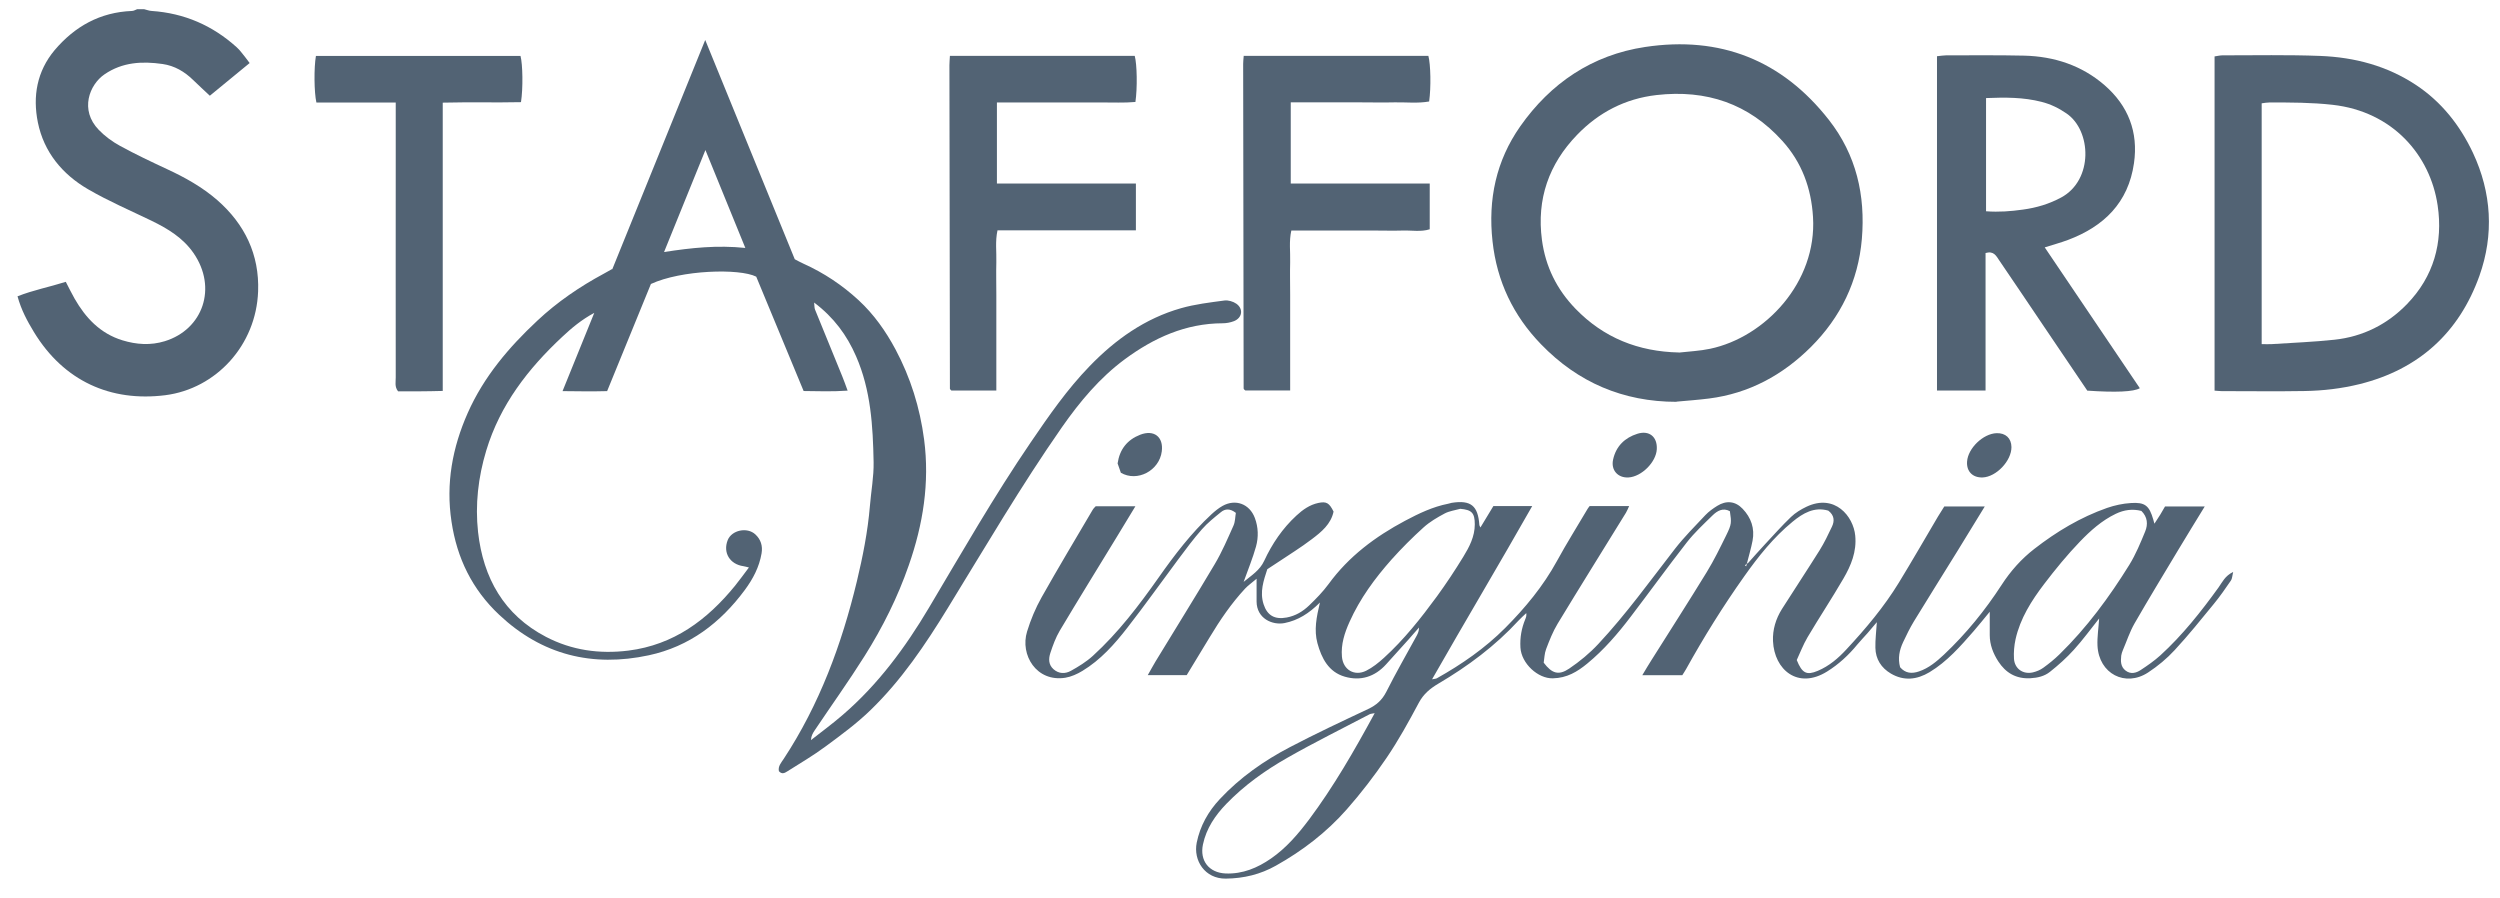 <svg width="167" height="60" viewBox="0 0 167 60" fill="none" xmlns="http://www.w3.org/2000/svg">
<g clip-path="url(#clip0_562_12601)">
<g clip-path="url(#clip1_562_12601)">
<path d="M9.629 0.615C9.798 0.654 9.967 0.726 10.136 0.732C12.314 0.882 14.199 1.701 15.811 3.157C15.948 3.281 16.065 3.417 16.175 3.56C16.338 3.755 16.488 3.963 16.676 4.211C15.792 4.939 14.934 5.634 14.017 6.395C13.64 6.037 13.263 5.699 12.899 5.342C12.327 4.783 11.664 4.393 10.864 4.276C9.498 4.08 8.179 4.146 6.982 4.965C5.975 5.654 5.305 7.344 6.599 8.677C7.008 9.1 7.503 9.464 8.016 9.743C9.037 10.302 10.097 10.803 11.156 11.297C12.366 11.856 13.516 12.5 14.518 13.371C16.351 14.977 17.333 17.005 17.242 19.463C17.112 23.052 14.446 25.964 11.039 26.4C7.405 26.855 4.265 25.47 2.262 22.174C1.82 21.446 1.417 20.698 1.17 19.794C2.217 19.378 3.309 19.17 4.395 18.826C4.596 19.216 4.778 19.586 4.98 19.944C5.721 21.238 6.696 22.278 8.179 22.733C9.115 23.019 10.058 23.084 11.007 22.792C13.562 22.005 14.531 19.222 12.925 16.901C12.216 15.881 11.208 15.276 10.129 14.749C8.705 14.06 7.249 13.436 5.884 12.643C4.161 11.642 2.932 10.159 2.529 8.176C2.178 6.434 2.464 4.77 3.647 3.352C5 1.759 6.683 0.817 8.816 0.732C8.933 0.732 9.05 0.654 9.16 0.615C9.316 0.615 9.473 0.615 9.629 0.615Z" fill="#526374"/>
<path d="M116.739 37.647C117.136 37.205 117.52 36.763 117.923 36.334C118.488 35.729 119.041 35.105 119.639 34.533C119.932 34.253 120.302 34.026 120.673 33.85C122.571 32.953 123.807 34.494 123.93 35.781C124.034 36.847 123.65 37.777 123.137 38.655C122.37 39.975 121.525 41.249 120.744 42.569C120.445 43.076 120.237 43.635 120.023 44.09C120.38 44.981 120.686 45.124 121.427 44.812C122.188 44.493 122.799 43.967 123.345 43.375C124.632 41.99 125.854 40.54 126.843 38.922C127.733 37.465 128.585 35.983 129.456 34.507C129.599 34.266 129.755 34.026 129.879 33.831H132.583C131.966 34.845 131.361 35.833 130.75 36.822C129.781 38.388 128.806 39.942 127.844 41.516C127.577 41.958 127.35 42.426 127.129 42.894C126.882 43.42 126.765 43.973 126.927 44.571C127.272 44.974 127.694 45.02 128.188 44.851C128.845 44.63 129.365 44.188 129.853 43.733C131.329 42.341 132.603 40.774 133.708 39.071C134.306 38.148 135.028 37.335 135.893 36.666C137.375 35.515 138.974 34.553 140.756 33.928C141.263 33.753 141.809 33.636 142.342 33.603C143.291 33.538 143.571 33.779 143.837 34.702C143.857 34.773 143.876 34.845 143.915 34.982C144.065 34.754 144.189 34.566 144.306 34.377C144.423 34.182 144.533 33.98 144.624 33.831H147.277C146.679 34.812 146.093 35.755 145.521 36.711C144.533 38.356 143.538 39.994 142.583 41.652C142.264 42.211 142.063 42.835 141.809 43.427C141.757 43.544 141.718 43.674 141.698 43.797C141.659 44.168 141.653 44.532 141.985 44.792C142.329 45.059 142.693 44.961 143.005 44.753C143.46 44.454 143.909 44.142 144.312 43.778C145.794 42.426 147.03 40.859 148.2 39.24C148.447 38.895 148.622 38.473 149.175 38.206C149.11 38.479 149.11 38.661 149.026 38.778C148.662 39.312 148.291 39.845 147.881 40.345C147.03 41.386 146.184 42.439 145.268 43.427C144.748 43.993 144.137 44.5 143.493 44.922C141.978 45.917 140.203 45.013 140.112 43.128C140.086 42.543 140.184 41.951 140.223 41.314C139.651 42.029 139.13 42.751 138.532 43.407C138.051 43.941 137.505 44.428 136.939 44.877C136.575 45.169 136.12 45.28 135.633 45.306C134.67 45.358 133.981 44.948 133.481 44.175C133.143 43.648 132.915 43.069 132.915 42.426C132.915 41.958 132.915 41.496 132.915 40.865C132.499 41.366 132.18 41.769 131.842 42.159C130.958 43.173 130.067 44.194 128.891 44.903C128.045 45.41 127.174 45.501 126.31 44.994C125.672 44.617 125.289 44.032 125.276 43.271C125.263 42.738 125.334 42.198 125.373 41.561C125.146 41.828 124.951 42.062 124.749 42.296C124.528 42.549 124.288 42.79 124.073 43.05C123.494 43.758 122.825 44.376 122.051 44.857C120.101 46.073 118.521 44.747 118.436 42.822C118.404 42.062 118.625 41.334 119.034 40.683C119.867 39.37 120.725 38.076 121.551 36.757C121.863 36.256 122.123 35.716 122.376 35.177C122.558 34.793 122.532 34.416 122.129 34.11C121.193 33.837 120.439 34.279 119.743 34.852C118.469 35.898 117.455 37.173 116.512 38.505C115.101 40.495 113.814 42.562 112.631 44.695C112.559 44.831 112.468 44.955 112.377 45.104H109.705C109.939 44.714 110.128 44.389 110.329 44.077C111.558 42.127 112.806 40.183 114.009 38.219C114.496 37.426 114.906 36.581 115.316 35.749C115.68 35.008 115.667 34.904 115.556 34.149C115.095 33.896 114.711 34.123 114.392 34.435C113.801 35.014 113.183 35.586 112.676 36.236C111.402 37.868 110.186 39.552 108.931 41.197C108.067 42.335 107.137 43.414 106.032 44.324C105.368 44.87 104.673 45.293 103.73 45.312C102.735 45.338 101.63 44.324 101.565 43.258C101.526 42.595 101.637 41.971 101.89 41.359C101.936 41.242 101.981 41.132 101.955 40.956C101.786 41.119 101.604 41.275 101.442 41.45C99.881 43.147 98.054 44.506 96.078 45.67C95.532 45.995 95.09 46.359 94.778 46.944C94.108 48.199 93.419 49.454 92.619 50.63C91.806 51.827 90.916 52.984 89.96 54.07C88.614 55.598 87.008 56.833 85.227 57.828C84.2 58.406 83.094 58.679 81.879 58.692C80.487 58.705 79.701 57.483 79.941 56.287C80.169 55.169 80.709 54.206 81.489 53.374C82.835 51.937 84.427 50.819 86.157 49.915C87.88 49.012 89.641 48.186 91.397 47.36C91.936 47.107 92.32 46.769 92.6 46.223C93.243 44.948 93.952 43.713 94.635 42.465C94.719 42.309 94.791 42.14 94.791 41.919C94.68 42.049 94.563 42.172 94.453 42.302C94.335 42.439 94.219 42.575 94.095 42.712C93.594 43.271 93.087 43.83 92.587 44.383C91.832 45.215 90.883 45.507 89.83 45.202C88.751 44.89 88.283 43.98 88.003 42.959C87.769 42.081 87.938 41.23 88.172 40.248C87.438 40.982 86.709 41.438 85.812 41.62C84.993 41.782 83.946 41.314 83.94 40.183C83.94 39.721 83.94 39.26 83.94 38.661C83.628 38.928 83.374 39.103 83.173 39.318C82.249 40.313 81.495 41.425 80.799 42.582C80.292 43.42 79.779 44.259 79.272 45.098H76.671C76.866 44.76 77.016 44.474 77.185 44.194C78.504 42.023 79.85 39.871 81.144 37.686C81.632 36.867 82.009 35.976 82.399 35.105C82.516 34.839 82.509 34.52 82.555 34.26C82.165 33.954 81.833 33.98 81.554 34.214C81.112 34.572 80.663 34.93 80.286 35.359C79.72 36.002 79.213 36.685 78.7 37.374C77.568 38.889 76.476 40.436 75.312 41.925C74.454 43.03 73.518 44.084 72.302 44.818C71.958 45.026 71.561 45.208 71.164 45.273C69.227 45.579 68.128 43.739 68.609 42.185C68.85 41.398 69.175 40.618 69.578 39.903C70.683 37.94 71.841 36.009 72.985 34.065C73.05 33.954 73.147 33.87 73.193 33.818H75.845C75.416 34.526 75.007 35.209 74.591 35.885C73.323 37.966 72.042 40.033 70.794 42.127C70.521 42.588 70.332 43.108 70.163 43.622C70.04 43.999 70.033 44.396 70.371 44.701C70.729 45.02 71.158 45.02 71.535 44.812C72.049 44.526 72.569 44.207 73.004 43.81C74.701 42.263 76.079 40.449 77.399 38.577C78.459 37.069 79.577 35.606 80.93 34.351C81.157 34.143 81.404 33.941 81.671 33.792C82.535 33.311 83.472 33.662 83.823 34.598C84.057 35.222 84.076 35.879 83.901 36.509C83.686 37.277 83.381 38.018 83.075 38.869C83.621 38.421 84.154 38.096 84.447 37.465C84.974 36.327 85.669 35.3 86.599 34.442C87.028 34.045 87.49 33.72 88.062 33.597C88.608 33.48 88.796 33.597 89.082 34.175C88.907 35.014 88.27 35.534 87.632 36.015C86.891 36.581 86.092 37.069 85.318 37.589C85.103 37.732 84.882 37.868 84.655 38.024C84.408 38.785 84.141 39.539 84.408 40.365C84.655 41.125 85.162 41.398 85.955 41.249C86.547 41.138 87.028 40.846 87.444 40.449C87.912 40.001 88.367 39.533 88.751 39.013C90.097 37.166 91.871 35.846 93.861 34.786C94.778 34.299 95.714 33.85 96.741 33.649C96.819 33.636 96.891 33.603 96.969 33.59C98.249 33.389 98.731 33.772 98.822 35.073C98.822 35.112 98.854 35.151 98.893 35.235C99.199 34.728 99.491 34.247 99.758 33.805H102.352C100.161 37.667 97.898 41.457 95.662 45.377C95.824 45.345 95.922 45.345 95.987 45.306C97.645 44.376 99.205 43.297 100.544 41.951C101.877 40.612 103.086 39.156 104.003 37.478C104.647 36.295 105.368 35.157 106.051 33.993C106.103 33.909 106.168 33.831 106.188 33.805H108.827C108.756 33.954 108.697 34.117 108.613 34.253C107.091 36.724 105.55 39.188 104.049 41.665C103.73 42.192 103.503 42.777 103.282 43.355C103.164 43.661 103.164 44.006 103.119 44.266C103.665 44.994 104.12 45.137 104.822 44.662C105.524 44.188 106.194 43.635 106.773 43.011C108.632 41.021 110.225 38.804 111.889 36.659C112.507 35.866 113.229 35.144 113.918 34.41C114.145 34.169 114.431 33.967 114.711 33.792C115.316 33.415 115.92 33.473 116.408 33.987C116.974 34.578 117.227 35.3 117.071 36.119C116.974 36.626 116.824 37.121 116.7 37.615C116.655 37.667 116.609 37.725 116.564 37.777L116.648 37.829C116.661 37.758 116.681 37.686 116.694 37.608L116.739 37.647ZM91.826 47.64C91.631 47.679 91.553 47.679 91.494 47.711C89.661 48.674 87.802 49.59 86.001 50.617C84.512 51.463 83.121 52.457 81.924 53.693C81.177 54.466 80.585 55.331 80.357 56.41C80.13 57.489 80.754 58.296 81.866 58.348C83.01 58.393 83.998 57.977 84.908 57.346C85.923 56.644 86.709 55.721 87.444 54.746C89.089 52.542 90.454 50.169 91.826 47.646V47.64ZM97.528 33.993C97.183 34.091 96.813 34.136 96.507 34.299C96.006 34.566 95.506 34.858 95.09 35.235C94.342 35.911 93.627 36.626 92.957 37.374C91.839 38.635 90.844 39.988 90.149 41.541C89.817 42.276 89.57 43.043 89.641 43.862C89.713 44.74 90.474 45.195 91.26 44.805C91.689 44.591 92.086 44.272 92.444 43.947C93.789 42.725 94.914 41.301 95.987 39.838C96.611 38.98 97.196 38.096 97.749 37.192C98.152 36.535 98.516 35.84 98.516 35.027C98.516 34.26 98.314 34.052 97.528 33.987V33.993ZM143.044 34.13C142.459 33.98 141.894 34.052 141.328 34.325C140.398 34.773 139.644 35.45 138.948 36.171C138.09 37.062 137.297 38.031 136.549 39.013C135.704 40.124 134.95 41.307 134.638 42.705C134.547 43.128 134.508 43.577 134.534 44.006C134.579 44.675 135.139 45.065 135.795 44.916C136.042 44.857 136.296 44.753 136.497 44.604C136.874 44.331 137.238 44.038 137.57 43.713C139.397 41.932 140.899 39.89 142.238 37.732C142.667 37.036 142.986 36.262 143.298 35.502C143.493 35.027 143.46 34.533 143.038 34.123L143.044 34.13ZM95.155 41.483C95.155 41.522 95.142 41.568 95.142 41.606C95.142 41.568 95.155 41.522 95.155 41.483Z" fill="#526374"/>
<path d="M40.9 17.987C42.948 12.929 44.996 7.877 47.109 2.67C49.144 7.65 51.108 12.461 53.09 17.317C53.266 17.408 53.468 17.525 53.676 17.616C55.034 18.227 56.263 19.047 57.355 20.054C58.376 20.997 59.169 22.122 59.819 23.338C60.827 25.23 61.451 27.232 61.731 29.364C62.108 32.258 61.659 35.034 60.71 37.751C59.969 39.89 58.961 41.906 57.758 43.817C56.699 45.501 55.535 47.126 54.423 48.784C54.3 48.966 54.189 49.155 54.17 49.441C54.872 48.888 55.593 48.362 56.27 47.776C58.636 45.748 60.47 43.264 62.049 40.605C64.26 36.887 66.412 33.129 68.85 29.553C70.059 27.778 71.288 26.003 72.79 24.456C74.506 22.681 76.489 21.27 78.895 20.587C79.831 20.321 80.819 20.204 81.794 20.074C82.048 20.041 82.373 20.139 82.588 20.288C83.075 20.633 82.984 21.231 82.431 21.452C82.197 21.543 81.924 21.595 81.671 21.595C79.2 21.602 77.074 22.57 75.143 23.994C73.46 25.236 72.133 26.829 70.937 28.539C68.206 32.453 65.801 36.568 63.304 40.631C61.809 43.069 60.216 45.436 58.155 47.432C57.232 48.329 56.179 49.103 55.138 49.87C54.332 50.468 53.455 50.982 52.603 51.521C52.427 51.632 52.239 51.749 52.031 51.515C51.959 51.19 52.187 50.943 52.349 50.696C54.742 47.055 56.224 43.044 57.238 38.837C57.635 37.179 57.967 35.508 58.11 33.798C58.188 32.823 58.376 31.841 58.357 30.866C58.311 28.461 58.175 26.062 57.186 23.799C56.575 22.395 55.704 21.205 54.384 20.21C54.41 20.425 54.397 20.561 54.443 20.678C55.047 22.167 55.658 23.65 56.263 25.139C56.38 25.418 56.478 25.711 56.621 26.094C55.593 26.166 54.677 26.133 53.682 26.12C52.622 23.552 51.563 21.004 50.516 18.481C49.391 17.915 45.503 18.032 43.481 18.969C42.532 21.29 41.557 23.676 40.556 26.127C39.6 26.153 38.657 26.14 37.578 26.127C38.306 24.339 38.982 22.668 39.697 20.9C38.846 21.355 38.183 21.914 37.559 22.499C35.276 24.631 33.404 27.043 32.481 30.099C31.941 31.887 31.733 33.714 31.935 35.547C32.279 38.609 33.658 41.074 36.473 42.543C38.196 43.44 40.042 43.7 41.98 43.46C45.009 43.076 47.239 41.412 49.099 39.13C49.404 38.752 49.69 38.356 50.028 37.907C49.853 37.868 49.762 37.836 49.671 37.823C48.754 37.699 48.279 36.919 48.611 36.08C48.877 35.411 49.911 35.19 50.457 35.697C50.822 36.035 50.958 36.464 50.873 36.965C50.717 37.881 50.301 38.668 49.755 39.409C48.123 41.613 46.056 43.187 43.345 43.772C39.568 44.584 36.2 43.752 33.352 41.074C31.545 39.377 30.524 37.29 30.16 34.839C29.776 32.297 30.218 29.904 31.246 27.583C32.318 25.165 33.989 23.201 35.894 21.42C37.227 20.171 38.722 19.151 40.328 18.286C40.51 18.189 40.692 18.084 40.874 17.98L40.9 17.987ZM49.788 16.563C48.884 14.353 48.032 12.259 47.122 10.023C46.179 12.337 45.295 14.522 44.359 16.836C46.199 16.55 47.909 16.368 49.794 16.563H49.788Z" fill="#526374"/>
<path d="M111.994 26.842C108.424 26.842 105.401 25.542 102.944 23C101.091 21.088 99.992 18.8 99.7 16.114C99.394 13.319 99.94 10.744 101.546 8.449C103.581 5.55 106.357 3.671 109.894 3.138C114.906 2.384 119.035 4.009 122.168 8.007C124.002 10.348 124.619 13.052 124.372 15.965C124.132 18.78 122.955 21.199 120.966 23.182C119.087 25.054 116.831 26.283 114.159 26.621C113.444 26.712 112.715 26.764 112 26.829L111.994 26.842ZM112.156 23.552C112.852 23.474 113.554 23.442 114.23 23.299C117.897 22.531 121.382 18.865 121.109 14.496C120.992 12.565 120.361 10.848 119.061 9.412C116.811 6.921 113.99 5.972 110.661 6.349C108.548 6.59 106.786 7.52 105.349 9.008C103.47 10.952 102.638 13.293 103.002 16.03C103.243 17.824 103.997 19.333 105.239 20.62C107.124 22.57 109.445 23.487 112.15 23.546L112.156 23.552Z" fill="#526374"/>
<path d="M147.933 26.101V3.769C148.122 3.743 148.291 3.697 148.46 3.697C150.645 3.697 152.823 3.652 155.001 3.736C157.283 3.827 159.448 4.393 161.385 5.674C163.101 6.811 164.324 8.372 165.188 10.199C166.443 12.871 166.606 15.673 165.624 18.429C164.265 22.226 161.573 24.677 157.621 25.659C156.411 25.958 155.176 26.101 153.934 26.121C152.088 26.153 150.248 26.127 148.402 26.127C148.278 26.127 148.148 26.108 147.933 26.095V26.101ZM151.08 22.987C151.353 22.987 151.555 23 151.756 22.987C153.148 22.896 154.545 22.844 155.937 22.694C157.835 22.493 159.48 21.667 160.793 20.308C162.568 18.475 163.205 16.206 162.835 13.722C162.341 10.374 159.844 7.449 155.807 7C154.409 6.844 153.011 6.844 151.613 6.844C151.444 6.844 151.269 6.876 151.08 6.902V22.987Z" fill="#526374"/>
<path d="M139.436 26.101C138.461 24.664 137.505 23.247 136.549 21.83C135.548 20.347 134.553 18.865 133.546 17.389C133.35 17.103 133.188 16.739 132.635 16.902V26.088H129.391C129.391 18.631 129.391 11.206 129.391 3.756C129.658 3.73 129.827 3.697 130.002 3.697C131.745 3.697 133.481 3.678 135.223 3.717C137.225 3.769 139.059 4.367 140.587 5.693C142.166 7.065 142.849 8.82 142.55 10.901C142.173 13.54 140.541 15.127 138.136 16.03C137.654 16.212 137.154 16.343 136.588 16.525C138.727 19.691 140.834 22.811 142.94 25.932C142.537 26.173 141.334 26.225 139.442 26.095L139.436 26.101ZM132.668 14.113C133.539 14.178 134.332 14.113 135.125 14.002C136.036 13.879 136.887 13.625 137.693 13.189C139.845 12.019 139.715 8.729 138.051 7.585C137.537 7.228 136.991 6.961 136.38 6.805C135.164 6.493 133.942 6.499 132.668 6.551V14.119V14.113Z" fill="#526374"/>
<path d="M63.447 3.73H75.8C75.956 4.308 75.982 5.888 75.846 6.811C75.091 6.883 74.318 6.837 73.551 6.844C72.77 6.85 71.99 6.844 71.21 6.844H68.948C68.174 6.844 67.4 6.844 66.594 6.844V12.259H75.878V15.387H66.633C66.471 16.128 66.575 16.823 66.555 17.506C66.536 18.234 66.555 18.956 66.555 19.684V26.088H63.551C63.551 26.088 63.512 26.049 63.493 26.029C63.48 26.01 63.454 25.991 63.454 25.971C63.441 18.767 63.428 11.557 63.421 4.354C63.421 4.178 63.441 3.996 63.454 3.73H63.447Z" fill="#526374"/>
<path d="M83.069 3.73H95.415C95.571 4.302 95.597 5.856 95.467 6.779C94.713 6.915 93.939 6.824 93.172 6.837C92.391 6.857 91.611 6.837 90.838 6.837H88.582C87.808 6.837 87.034 6.837 86.222 6.837V12.26C89.31 12.266 92.385 12.26 95.506 12.26V15.315C94.921 15.504 94.296 15.38 93.692 15.4C93.068 15.419 92.444 15.4 91.819 15.4H86.261C86.098 16.128 86.202 16.817 86.183 17.506C86.163 18.234 86.183 18.956 86.183 19.684V26.082H83.186C83.147 26.049 83.127 26.036 83.108 26.017C83.094 25.997 83.075 25.971 83.075 25.952C83.062 18.722 83.049 11.492 83.043 4.263C83.043 4.113 83.062 3.957 83.082 3.717L83.069 3.73Z" fill="#526374"/>
<path d="M29.575 6.863V26.114C29.016 26.127 28.535 26.14 28.047 26.14C27.553 26.14 27.065 26.14 26.591 26.14C26.344 25.828 26.441 25.503 26.435 25.204C26.428 20.38 26.435 15.556 26.435 10.732C26.435 9.691 26.435 8.658 26.435 7.617V6.85H21.136C20.98 6.168 20.967 4.516 21.104 3.736H34.77C34.919 4.295 34.945 5.901 34.802 6.824C33.099 6.863 31.369 6.811 29.575 6.857V6.863Z" fill="#526374"/>
<path d="M74.87 31.569C74.805 31.38 74.734 31.166 74.656 30.957C74.792 30.015 75.299 29.378 76.164 29.04C77.087 28.682 77.731 29.183 77.607 30.151C77.445 31.439 75.969 32.225 74.864 31.575L74.87 31.569Z" fill="#526374"/>
<path d="M110.674 30.008C110.628 30.873 109.66 31.842 108.782 31.894C108.067 31.933 107.599 31.4 107.755 30.698C107.95 29.807 108.535 29.241 109.38 28.975C110.173 28.727 110.719 29.183 110.674 30.008Z" fill="#526374"/>
<path d="M132.434 31.894C131.771 31.913 131.355 31.491 131.4 30.834C131.459 29.943 132.473 28.968 133.37 28.936C133.975 28.916 134.358 29.274 134.365 29.865C134.371 30.782 133.351 31.861 132.434 31.894Z" fill="#526374"/>
</g>
</g>
<defs>
<clipPath id="clip0_562_12601">
<rect width="166.413" height="58.793" fill="white" transform="translate(0.198 0.475)"/>
</clipPath>
<clipPath id="clip1_562_12601">
<rect width="165.091" height="58.103" fill="white" transform="translate(1.177 0.615)"/>
</clipPath>
</defs>
</svg>
